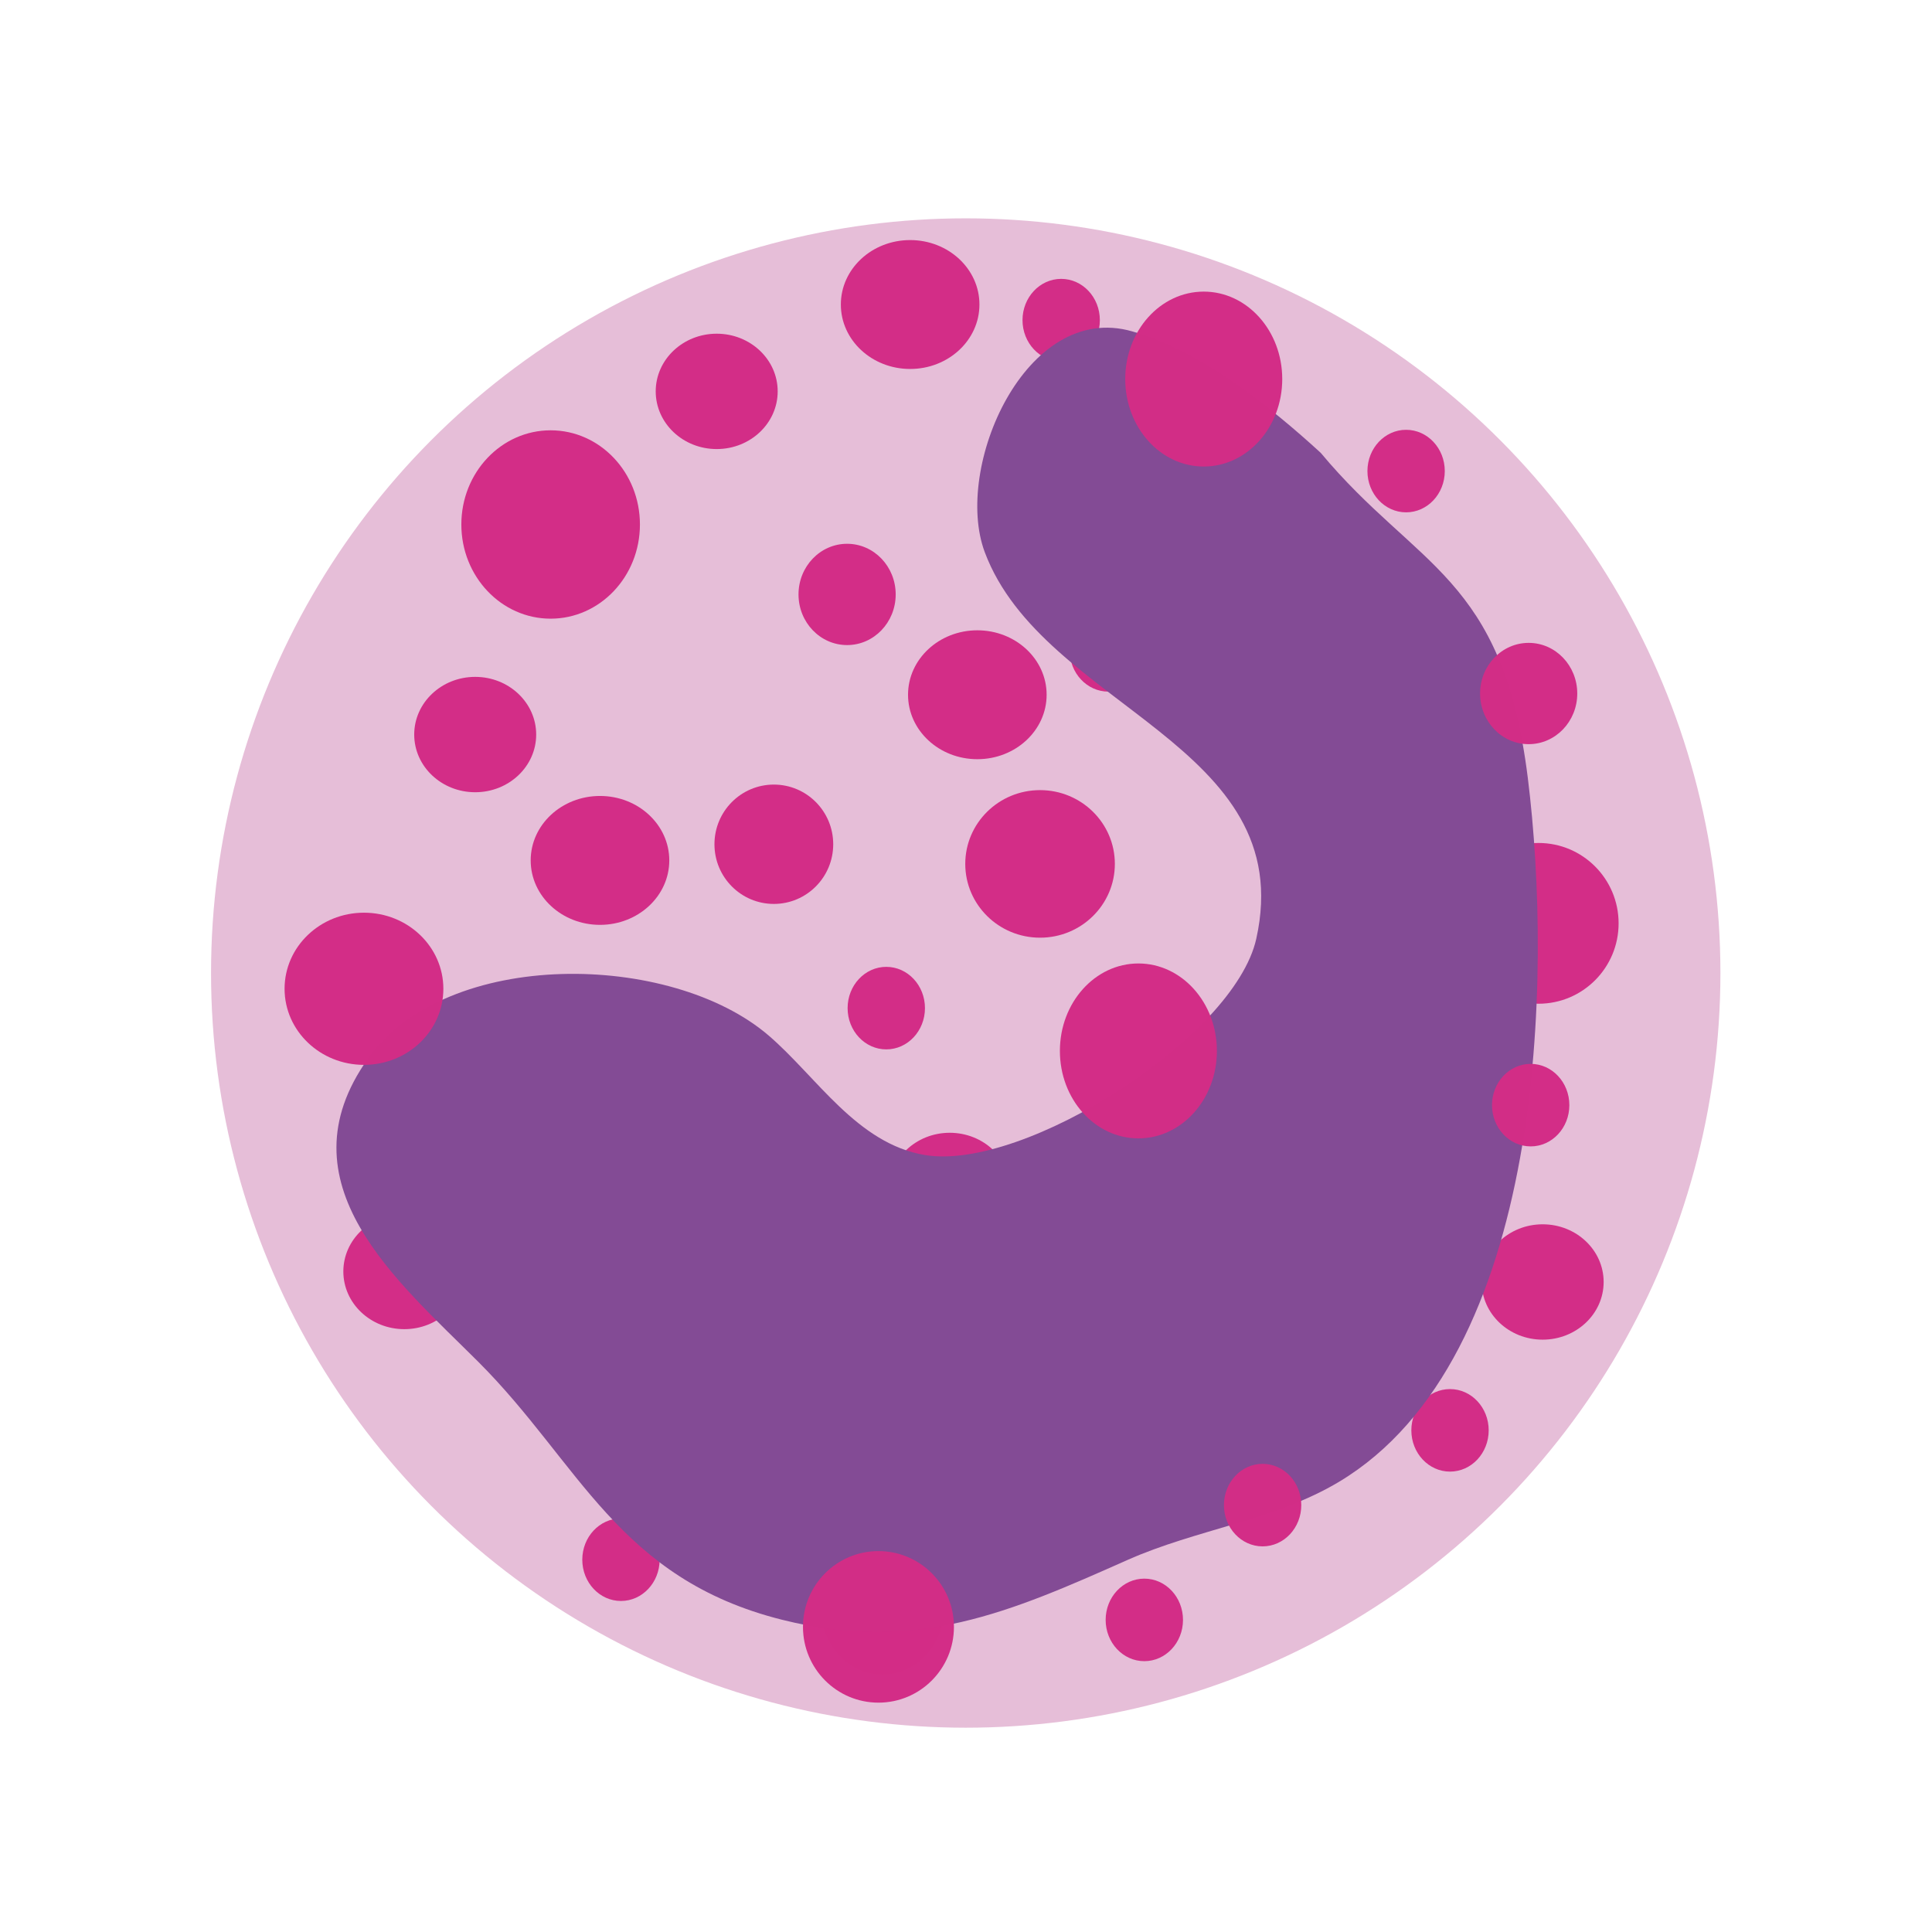 <?xml version="1.0" encoding="UTF-8" standalone="no"?>
<!-- Created with Inkscape (http://www.inkscape.org/) -->

<svg
   width="256"
   height="256"
   viewBox="0 0 512 512"
   version="1.1"
   id="SVGRoot"
   sodipodi:docname="eosinofilo.svg"
   inkscape:version="1.2.1 (9c6d41e410, 2022-07-14)"
   xmlns:inkscape="http://www.inkscape.org/namespaces/inkscape"
   xmlns:sodipodi="http://sodipodi.sourceforge.net/DTD/sodipodi-0.dtd"
   xmlns="http://www.w3.org/2000/svg"
   xmlns:svg="http://www.w3.org/2000/svg">
  <sodipodi:namedview
     id="namedview14"
     pagecolor="#505050"
     bordercolor="#eeeeee"
     borderopacity="1"
     inkscape:pageshadow="0"
     inkscape:pageopacity="0"
     inkscape:pagecheckerboard="0"
     inkscape:document-units="px"
     showgrid="true"
     inkscape:zoom="0.82"
     inkscape:cx="190.85366"
     inkscape:cy="285.36585"
     inkscape:window-width="1920"
     inkscape:window-height="1056"
     inkscape:window-x="0"
     inkscape:window-y="0"
     inkscape:window-maximized="1"
     inkscape:current-layer="layer1"
     inkscape:showpageshadow="0"
     inkscape:deskcolor="#505050">
    <inkscape:grid
       type="xygrid"
       id="grid20"
       originx="0"
       originy="0" />
  </sodipodi:namedview>
  <defs
     id="defs9">
    <inkscape:path-effect
       effect="skeletal"
       id="path-effect1021"
       is_visible="true"
       lpeversion="1"
       pattern="M 0,18.868 C 0,8.453 8.453,0 18.868,0 c 10.415,0 18.868,8.453 18.868,18.868 0,10.415 -8.453,18.868 -18.868,18.868 C 8.453,37.736 0,29.283 0,18.868 Z"
       copytype="single_stretched"
       prop_scale="1"
       scale_y_rel="false"
       spacing="0"
       normal_offset="0"
       tang_offset="0"
       prop_units="false"
       vertical_pattern="false"
       hide_knot="false"
       fuse_tolerance="0" />
    <inkscape:path-effect
       effect="skeletal"
       id="path-effect1017"
       is_visible="true"
       lpeversion="1"
       pattern="M 0,18.868 C 0,8.453 8.453,0 18.868,0 c 10.415,0 18.868,8.453 18.868,18.868 0,10.415 -8.453,18.868 -18.868,18.868 C 8.453,37.736 0,29.283 0,18.868 Z"
       copytype="single_stretched"
       prop_scale="1"
       scale_y_rel="false"
       spacing="0"
       normal_offset="0"
       tang_offset="0"
       prop_units="false"
       vertical_pattern="false"
       hide_knot="false"
       fuse_tolerance="0" />
    <inkscape:path-effect
       effect="skeletal"
       id="path-effect1013"
       is_visible="true"
       lpeversion="1"
       pattern="M 0,18.868 C 0,8.453 8.453,0 18.868,0 c 10.415,0 18.868,8.453 18.868,18.868 0,10.415 -8.453,18.868 -18.868,18.868 C 8.453,37.736 0,29.283 0,18.868 Z"
       copytype="single_stretched"
       prop_scale="1"
       scale_y_rel="false"
       spacing="0"
       normal_offset="0"
       tang_offset="0"
       prop_units="false"
       vertical_pattern="false"
       hide_knot="false"
       fuse_tolerance="0" />
    <inkscape:path-effect
       effect="skeletal"
       id="path-effect1009"
       is_visible="true"
       lpeversion="1"
       pattern="M 0,18.868 C 0,8.453 8.453,0 18.868,0 c 10.415,0 18.868,8.453 18.868,18.868 0,10.415 -8.453,18.868 -18.868,18.868 C 8.453,37.736 0,29.283 0,18.868 Z"
       copytype="single_stretched"
       prop_scale="1"
       scale_y_rel="false"
       spacing="0"
       normal_offset="0"
       tang_offset="0"
       prop_units="false"
       vertical_pattern="false"
       hide_knot="false"
       fuse_tolerance="0" />
    <inkscape:path-effect
       effect="skeletal"
       id="path-effect972"
       is_visible="true"
       lpeversion="1"
       pattern="M 0,18.868 C 0,8.453 8.453,0 18.868,0 c 10.415,0 18.868,8.453 18.868,18.868 0,10.415 -8.453,18.868 -18.868,18.868 C 8.453,37.736 0,29.283 0,18.868 Z"
       copytype="single_stretched"
       prop_scale="1"
       scale_y_rel="false"
       spacing="0"
       normal_offset="0"
       tang_offset="0"
       prop_units="false"
       vertical_pattern="false"
       hide_knot="false"
       fuse_tolerance="0" />
  </defs>
  <g
     inkscape:label="Capa 1"
     inkscape:groupmode="layer"
     id="layer1">
    <ellipse
       style="fill:#e6bed8;fill-opacity:1;stroke:#e6bed8;stroke-width:11.118;stroke-linecap:round;stroke-linejoin:round;stroke-opacity:1"
       id="path67"
       cx="255.928"
       cy="257.86"
       rx="194.441"
       ry="194.441"
       sodipodi:insensitive="true" />
    <ellipse
       style="opacity:0.99;fill:#d32d86;fill-opacity:1;stroke:none;stroke-width:4.191;stroke-linejoin:round"
       id="path36"
       cx="125.933"
       cy="194.665"
       rx="16.162"
       ry="15.286" />
    <ellipse
       style="opacity:0.99;fill:#d32d86;fill-opacity:1;stroke:none;stroke-width:5.25;stroke-linejoin:round"
       id="path36-3"
       cx="275.626"
       cy="228.944"
       rx="19.821"
       ry="19.554" />
    <ellipse
       style="opacity:0.99;fill:#d32d86;fill-opacity:1;stroke:none;stroke-width:5.656;stroke-linejoin:round"
       id="path36-3-62"
       cx="340.284"
       cy="346.504"
       rx="21.04"
       ry="21.383" />
    <ellipse
       style="opacity:0.99;fill:#d32d86;fill-opacity:1;stroke:none;stroke-width:4.191;stroke-linejoin:round"
       id="path36-3-62-6"
       cx="257.398"
       cy="375.62"
       rx="16.162"
       ry="15.286" />
    <ellipse
       style="opacity:0.99;fill:#d32d86;fill-opacity:1;stroke:none;stroke-width:4.191;stroke-linejoin:round"
       id="path36-3-62-6-1"
       cx="251.691"
       cy="315.482"
       rx="16.162"
       ry="15.286" />
    <ellipse
       style="opacity:0.99;fill:#d32d86;fill-opacity:1;stroke:none;stroke-width:5.575;stroke-linejoin:round"
       id="path36-3-62-6-1-8"
       cx="324.896"
       cy="131.825"
       rx="21.04"
       ry="20.773" />
    <ellipse
       style="opacity:0.99;fill:#d32d86;fill-opacity:1;stroke:none;stroke-width:4.191;stroke-linejoin:round"
       id="path36-3-62-6-1-8-7"
       cx="408.821"
       cy="339.739"
       rx="16.162"
       ry="15.286" />
    <ellipse
       style="opacity:0.99;fill:#d32d86;fill-opacity:1;stroke:none;stroke-width:5.738;stroke-linejoin:round"
       id="path36-3-6"
       cx="155.274"
       cy="288.258"
       rx="21.65"
       ry="21.383" />
    <ellipse
       style="opacity:0.99;fill:#d32d86;fill-opacity:1;stroke:none;stroke-width:4.191;stroke-linejoin:round"
       id="path36-3-6-7-5"
       cx="347.612"
       cy="217.554"
       rx="16.162"
       ry="15.286" />
    <ellipse
       style="opacity:0.99;fill:#d32d86;fill-opacity:1;stroke:none;stroke-width:4.191;stroke-linejoin:round"
       id="path36-3-6-7-5-3"
       cx="189.933"
       cy="103.72"
       rx="16.162"
       ry="15.286" />
    <ellipse
       style="opacity:0.99;fill:#d32d86;fill-opacity:1;stroke:none;stroke-width:4.191;stroke-linejoin:round"
       id="path36-3-6-7-5-3-5"
       cx="107.151"
       cy="336.956"
       rx="16.162"
       ry="15.286" />
    <ellipse
       style="opacity:0.99;fill:#d32d86;fill-opacity:1;stroke:none;stroke-width:6.481;stroke-linejoin:round"
       id="path36-3-6-7-5-3-5-6"
       cx="145.925"
       cy="138.995"
       rx="23.664"
       ry="24.96" />
    <ellipse
       style="opacity:0.99;fill:#d32d86;fill-opacity:1;stroke:none;stroke-width:4.207;stroke-linejoin:round"
       id="path36-3-6-7-5-3-5-6-2"
       cx="205.075"
       cy="223.736"
       rx="15.737"
       ry="15.814" />
    <ellipse
       style="opacity:0.99;fill:#d32d86;fill-opacity:1;stroke:none;stroke-width:2.823;stroke-linejoin:round"
       id="path36-3-6-7-5-3-5-6-2-9"
       cx="234.875"
       cy="267.162"
       rx="10.249"
       ry="10.936" />
    <ellipse
       style="opacity:0.99;fill:#d32d86;fill-opacity:1;stroke:none;stroke-width:2.823;stroke-linejoin:round"
       id="path36-3-6-7-5-3-5-6-2-9-1"
       cx="384.27"
       cy="379.055"
       rx="10.249"
       ry="10.936" />
    <ellipse
       style="opacity:0.99;fill:#d32d86;fill-opacity:1;stroke:none;stroke-width:2.823;stroke-linejoin:round"
       id="path36-3-6-7-5-3-5-6-2-9-1-2"
       cx="303.258"
       cy="429.291"
       rx="10.249"
       ry="10.936" />
    <ellipse
       style="opacity:0.99;fill:#d32d86;fill-opacity:1;stroke:none;stroke-width:4.529;stroke-linejoin:round"
       id="path36-3-6-7-5-3-5-6-2-9-1-2-7"
       cx="233.872"
       cy="426.143"
       rx="16.347"
       ry="17.643" />
    <ellipse
       style="opacity:0.99;fill:#d32d86;fill-opacity:1;stroke:none;stroke-width:2.823;stroke-linejoin:round"
       id="path36-3-6-7-5-3-5-6-2-9-1-2-7-0"
       cx="164.561"
       cy="413.338"
       rx="10.249"
       ry="10.936" />
    <ellipse
       style="opacity:0.99;fill:#d32d86;fill-opacity:1;stroke:none;stroke-width:2.823;stroke-linejoin:round"
       id="path36-3-6-7-5-3-5-6-2-9-1-2-7-0-9"
       cx="281.224"
       cy="84.839"
       rx="10.249"
       ry="10.936" />
    <ellipse
       style="opacity:0.99;fill:#d32d86;fill-opacity:1;stroke:none;stroke-width:2.823;stroke-linejoin:round"
       id="path36-3-6-7-5-3-5-6-2-9-1-2-7-0-9-3"
       cx="372.633"
       cy="124.838"
       rx="10.249"
       ry="10.936" />
    <ellipse
       style="opacity:0.99;fill:#d32d86;fill-opacity:1;stroke:none;stroke-width:5.67;stroke-linejoin:round"
       id="path36-3-6-7-5-3-5-6-2-9-1-2-7-0-9-3-9"
       cx="407.723"
       cy="244.697"
       rx="21.225"
       ry="21.302" />
    <ellipse
       style="opacity:0.99;fill:#d32d86;fill-opacity:1;stroke:none;stroke-width:2.823;stroke-linejoin:round"
       id="path36-3-6-7-5-3-5-6-2-9-1-2-7-0-9-3-9-2"
       cx="328.033"
       cy="280.561"
       rx="10.249"
       ry="10.936" />
    <ellipse
       style="opacity:0.99;fill:#d32d86;fill-opacity:1;stroke:none;stroke-width:2.823;stroke-linejoin:round"
       id="path36-3-6-7-5-3-5-6-2-9-1-2-7-0-9-3-9-2-0"
       cx="293.726"
       cy="172.35"
       rx="10.249"
       ry="10.936" />
    <path
       style="fill:#834b95;fill-opacity:1;stroke:none;stroke-width:1px;stroke-linecap:butt;stroke-linejoin:miter;stroke-opacity:1"
       d="m 350,120 c -13.227,-12.113 -31.741,-26.978 -50,-32.195 -28.138,-8.039 -47.439,36.098 -39.024,58.537 15.496,41.323 83.426,50.803 71.951,102.439 -5.804,26.119 -61.496,61.702 -87.805,57.317 -18.024,-3.004 -28.713,-20.779 -41.463,-31.707 -25.861,-22.167 -85.148,-23.232 -106.098,6.098 -23.631,33.083 7.884,59.103 29.268,80.488 26.804,26.804 36.977,57.415 80.488,68.293 35.602,8.901 60.472,-2.08 91.463,-15.854 18.305,-8.136 39.104,-10.536 56.098,-20.732 54.603,-32.762 56.597,-133.807 50,-186.585 C 398.18,152.513 375.563,150.675 350,120 Z"
       id="path1144" />
    <ellipse
       style="opacity:0.99;fill:#d32d86;fill-opacity:1;stroke:none;stroke-width:5.493;stroke-linejoin:round"
       id="path36-3-6-7"
       cx="96.455"
       cy="262.037"
       rx="21.04"
       ry="20.164" />
    <ellipse
       style="opacity:0.99;fill:#d32d86;fill-opacity:1;stroke:none;stroke-width:2.823;stroke-linejoin:round"
       id="path36-3-6-7-5-3-5-6-2-9-1-2-7-0-9-3-9-2-0-2"
       cx="405.645"
       cy="292.872"
       rx="10.249"
       ry="10.936" />
    <ellipse
       style="opacity:0.99;fill:#d32d86;fill-opacity:1;stroke:none;stroke-width:2.823;stroke-linejoin:round"
       id="path36-3-6-7-5-3-5-6-2-9-1-2-7-0-9-3-9-2-0-2-3"
       cx="334.604"
       cy="398.869"
       rx="10.249"
       ry="10.936" />
    <ellipse
       style="opacity:0.99;fill:#d32d86;fill-opacity:1;stroke:none;stroke-width:5.345;stroke-linejoin:round"
       id="path36-3-6-7-5-3-5-6-2-9-1-2-7-0-9-3-9-2-0-2-3-7"
       cx="232.8"
       cy="431.137"
       rx="20.005"
       ry="20.082" />
    <ellipse
       style="opacity:0.99;fill:#d32d86;fill-opacity:1;stroke:none;stroke-width:3.506;stroke-linejoin:round"
       id="path36-3-6-7-5-3-5-6-2-9-1-2-7-0-9-3-6"
       cx="224.491"
       cy="157.53"
       rx="12.877"
       ry="13.422" />
    <ellipse
       style="opacity:0.99;fill:#d32d86;fill-opacity:1;stroke:none;stroke-width:4.723;stroke-linejoin:round"
       id="path36-3-6-7-5-3-5-6-2-9-1-2-7-0-9-3-6-7"
       cx="241.198"
       cy="80.701"
       rx="18.365"
       ry="17.08" />
    <ellipse
       style="opacity:0.99;fill:#d32d86;fill-opacity:1;stroke:none;stroke-width:4.723;stroke-linejoin:round"
       id="path36-3-6-7-5-3-5-6-2-9-1-2-7-0-9-3-6-7-5"
       cx="159.003"
       cy="228.018"
       rx="18.365"
       ry="17.08" />
    <ellipse
       style="opacity:0.99;fill:#d32d86;fill-opacity:1;stroke:none;stroke-width:4.723;stroke-linejoin:round"
       id="path36-3-6-7-5-3-5-6-2-9-1-2-7-0-9-3-6-7-5-3"
       cx="259.003"
       cy="184.116"
       rx="18.365"
       ry="17.08" />
    <ellipse
       style="opacity:0.99;fill:#d32d86;fill-opacity:1;stroke:none;stroke-width:5.856;stroke-linejoin:round"
       id="path36-3-6-7-5-3-5-6-2-9-1-2-7-0-9-3-6-3"
       cx="319.003"
       cy="100.457"
       rx="20.804"
       ry="23.178" />
    <ellipse
       style="opacity:0.99;fill:#d32d86;fill-opacity:1;stroke:none;stroke-width:5.856;stroke-linejoin:round"
       id="path36-3-6-7-5-3-5-6-2-9-1-2-7-0-9-3-6-3-6"
       cx="301.686"
       cy="278.506"
       rx="20.804"
       ry="23.178" />
    <ellipse
       style="opacity:0.99;fill:#d32d86;fill-opacity:1;stroke:none;stroke-width:3.506;stroke-linejoin:round"
       id="path36-3-6-7-5-3-5-6-2-9-1-2-7-0-9-3-6-0"
       cx="405.114"
       cy="183.79"
       rx="12.877"
       ry="13.422" />
  </g>
</svg>
